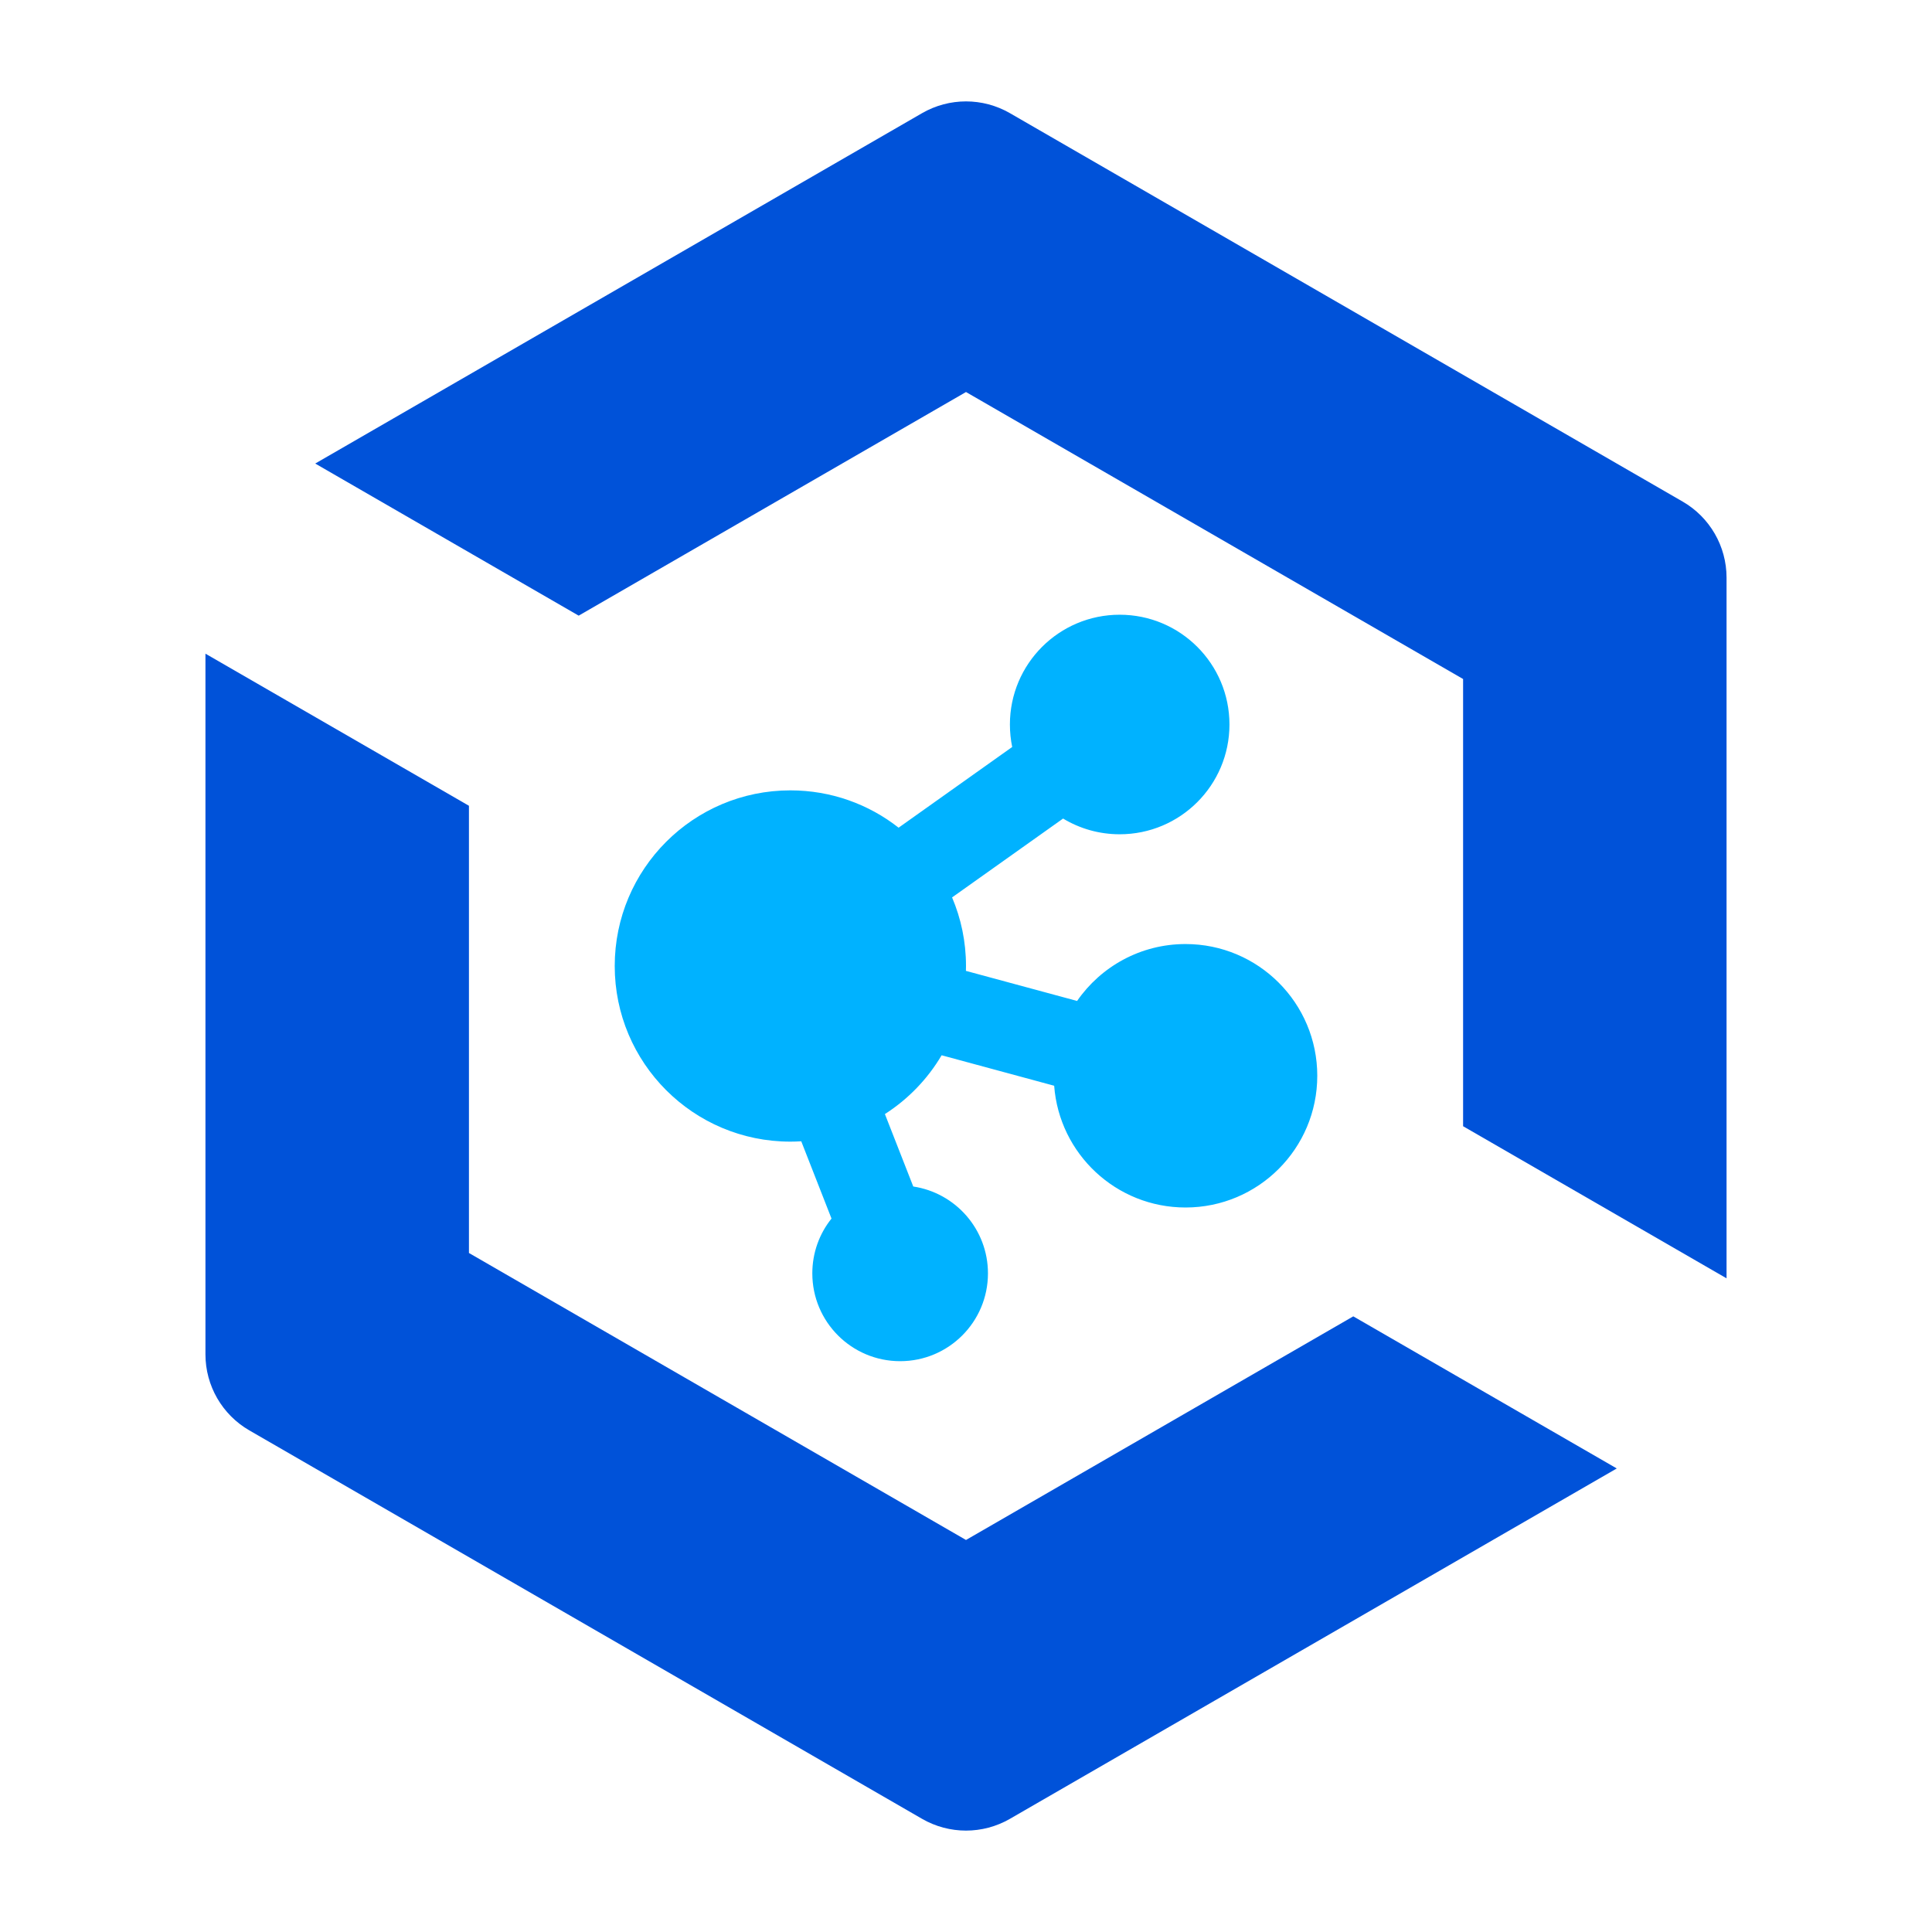 <svg width="44" height="44" viewBox="0 0 44 44" fill="none" xmlns="http://www.w3.org/2000/svg">
<path d="M25.5 19C26.881 19 28 17.881 28 16.5C28 15.119 26.881 14 25.5 14C24.119 14 23 15.119 23 16.5C23 16.675 23.018 16.847 23.052 17.012L20.465 18.85C19.786 18.317 18.93 18 18 18C15.791 18 14 19.791 14 22C14 24.209 15.791 26 18 26C18.083 26 18.166 25.997 18.248 25.992L18.937 27.752C18.663 28.094 18.5 28.528 18.5 29C18.5 30.105 19.395 31 20.5 31C21.605 31 22.5 30.105 22.5 29C22.5 27.997 21.762 27.167 20.799 27.022L20.153 25.372C20.681 25.034 21.125 24.575 21.445 24.033L24.008 24.727C24.124 26.278 25.419 27.5 27 27.5C28.657 27.5 30 26.157 30 24.5C30 22.843 28.657 21.5 27 21.5C25.976 21.5 25.072 22.013 24.53 22.796L21.998 22.111C22 22.074 22 22.037 22 22C22 21.446 21.887 20.918 21.683 20.438L24.211 18.642C24.587 18.869 25.028 19 25.5 19Z" fill="#00B2FF"/>
<path d="M13.179 14.021L22 8.928L33.321 15.464V25.649L39.321 29.113V13.155C39.321 12.44 38.939 11.78 38.321 11.423L23 2.577C22.381 2.22 21.619 2.22 21 2.577L7.179 10.557L13.179 14.021Z" fill="#0052D9"/>
<path d="M10.68 18.351L4.679 14.887V30.845C4.679 31.56 5.061 32.22 5.68 32.577L21 41.423C21.619 41.78 22.381 41.78 23 41.423L36.821 33.443L30.82 29.979L22 35.072L10.68 28.536V18.351Z" fill="#0052D9"/>
</svg>
